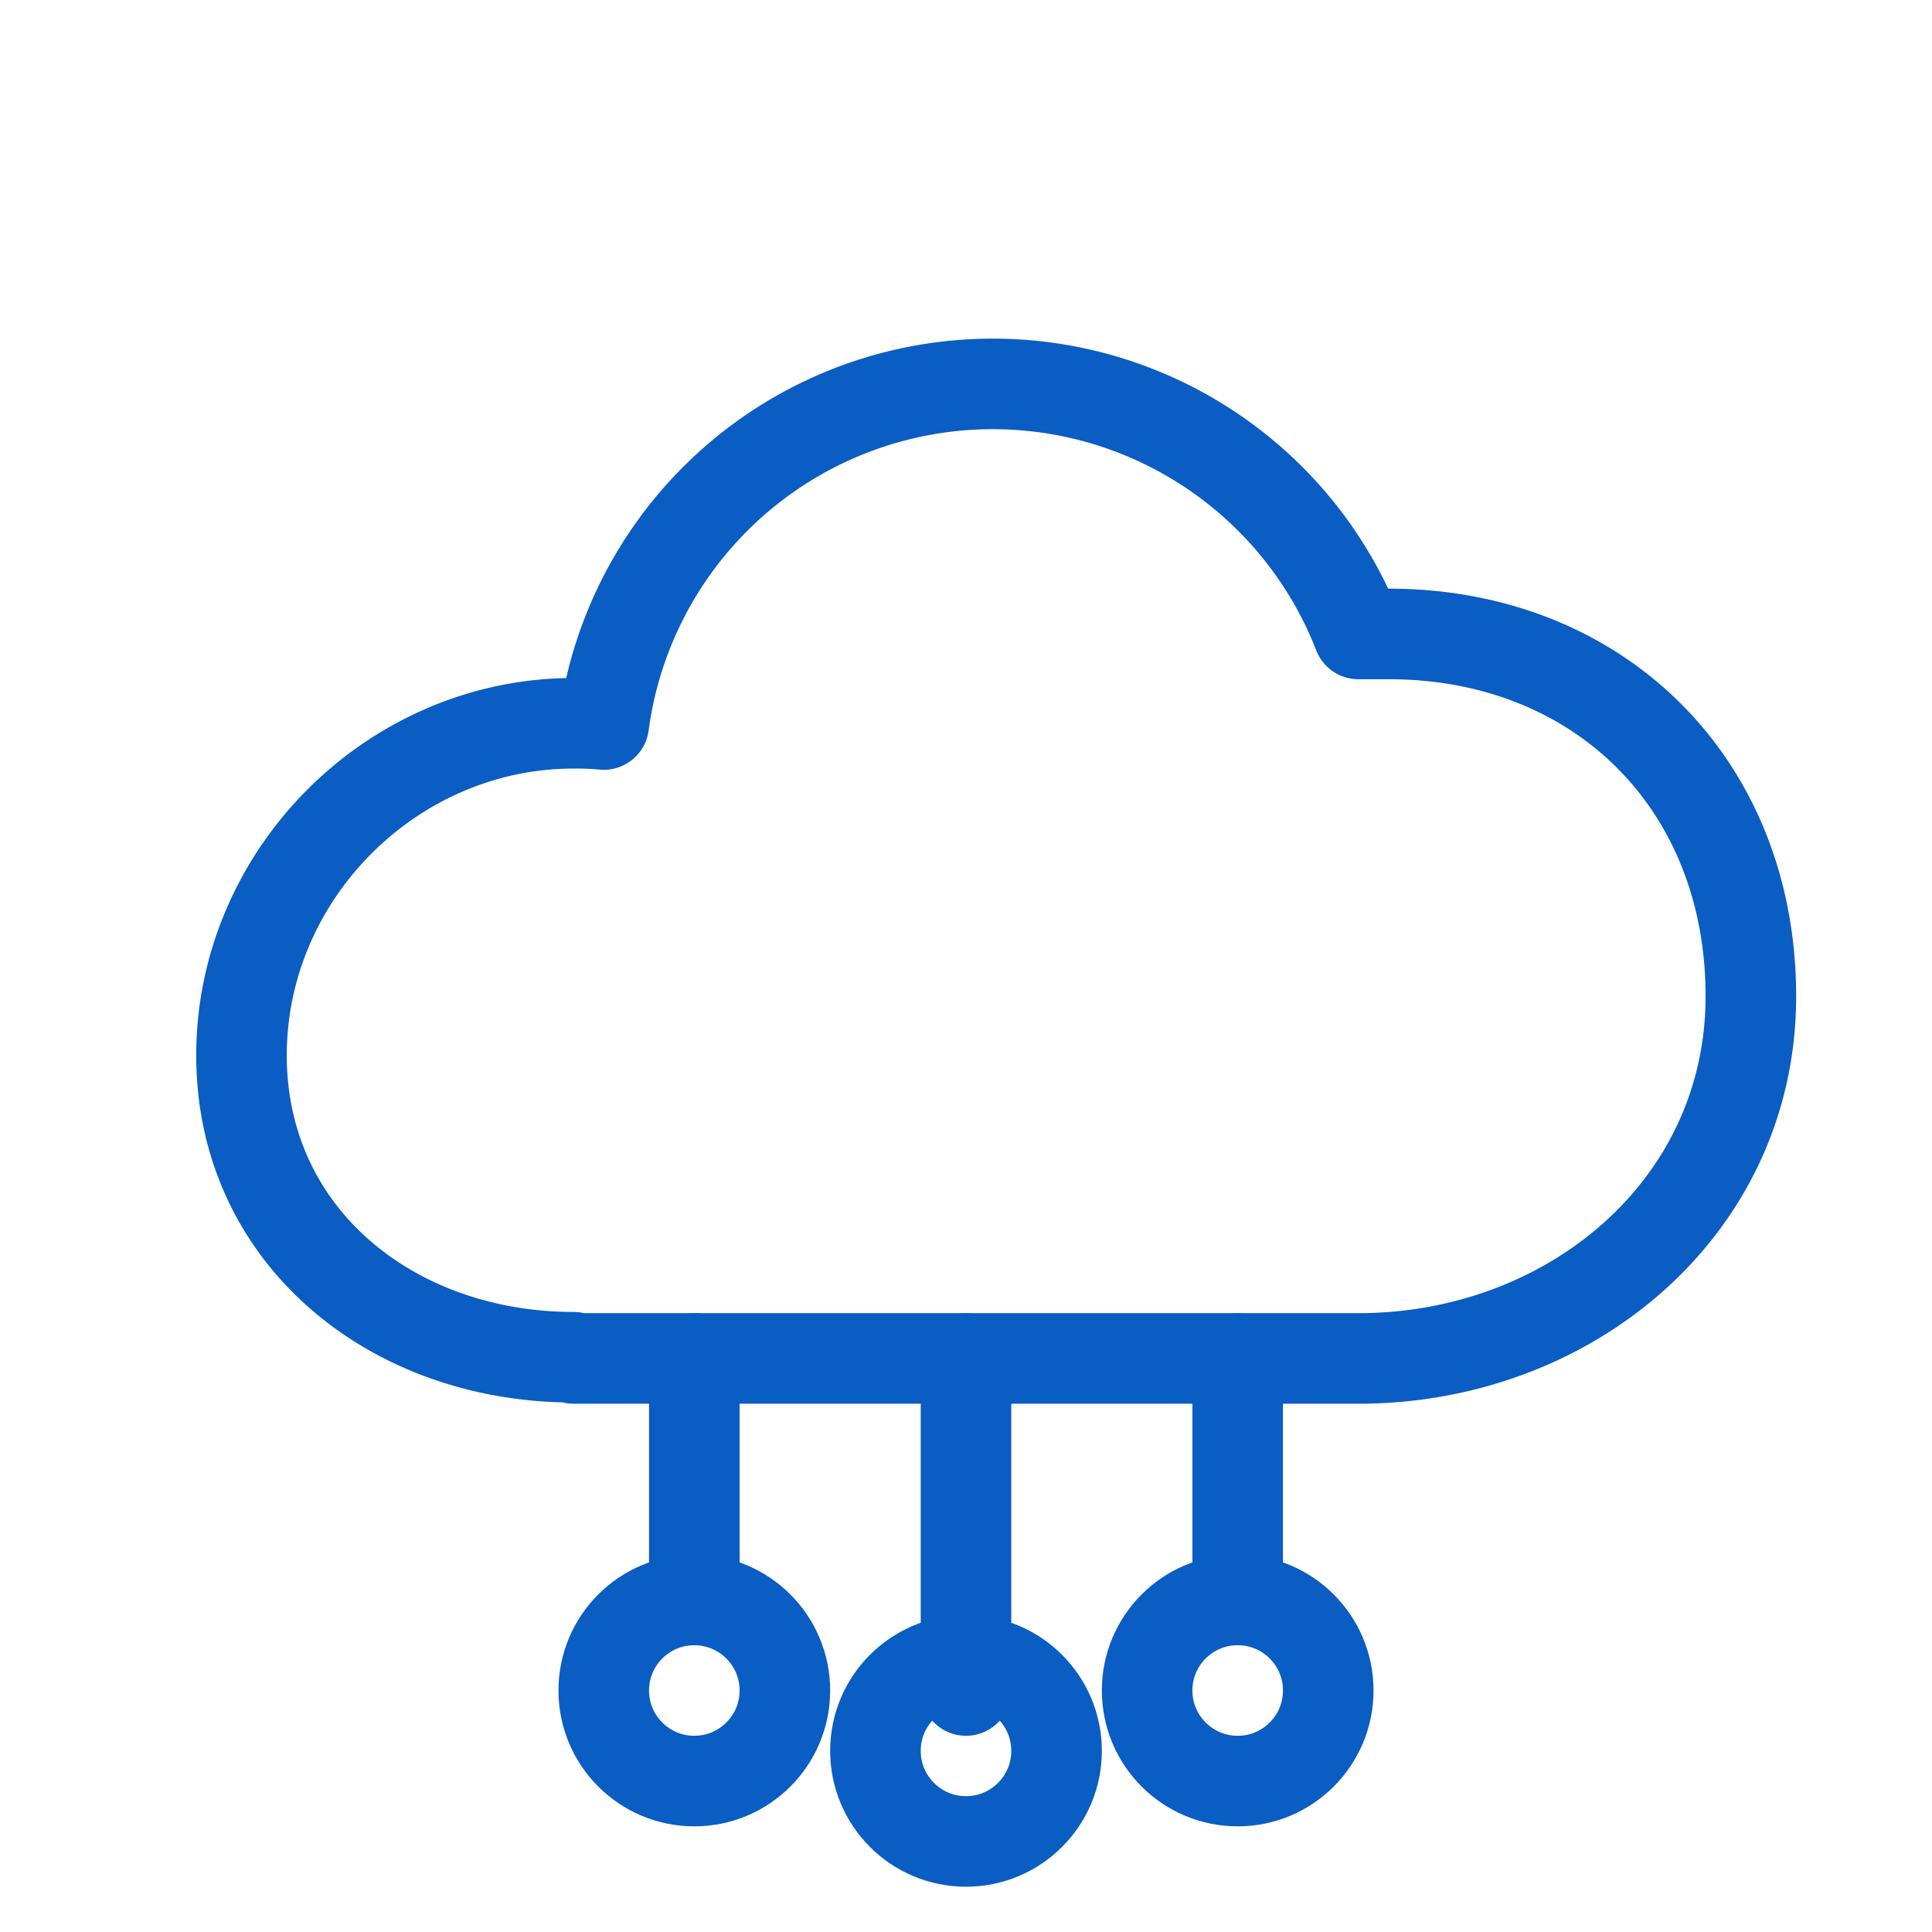 <svg xmlns="http://www.w3.org/2000/svg" viewBox="0 0 128 128" fill="none" stroke="#0A5DC2" stroke-width="6" stroke-linecap="round" stroke-linejoin="round">
  <path d="M38 90h52c14 0 26-10 26-24s-10-24-24-24h-2a26 26 0 0 0-50 6 20 20 0 0 0-2-.08c-12 0-22 10-22 22s10 20 22 20z" />
  <path d="M46 90v16" />
  <path d="M64 90v22" />
  <path d="M82 90v16" />
  <circle cx="46" cy="112" r="6" />
  <circle cx="64" cy="116" r="6" />
  <circle cx="82" cy="112" r="6" />
</svg>
